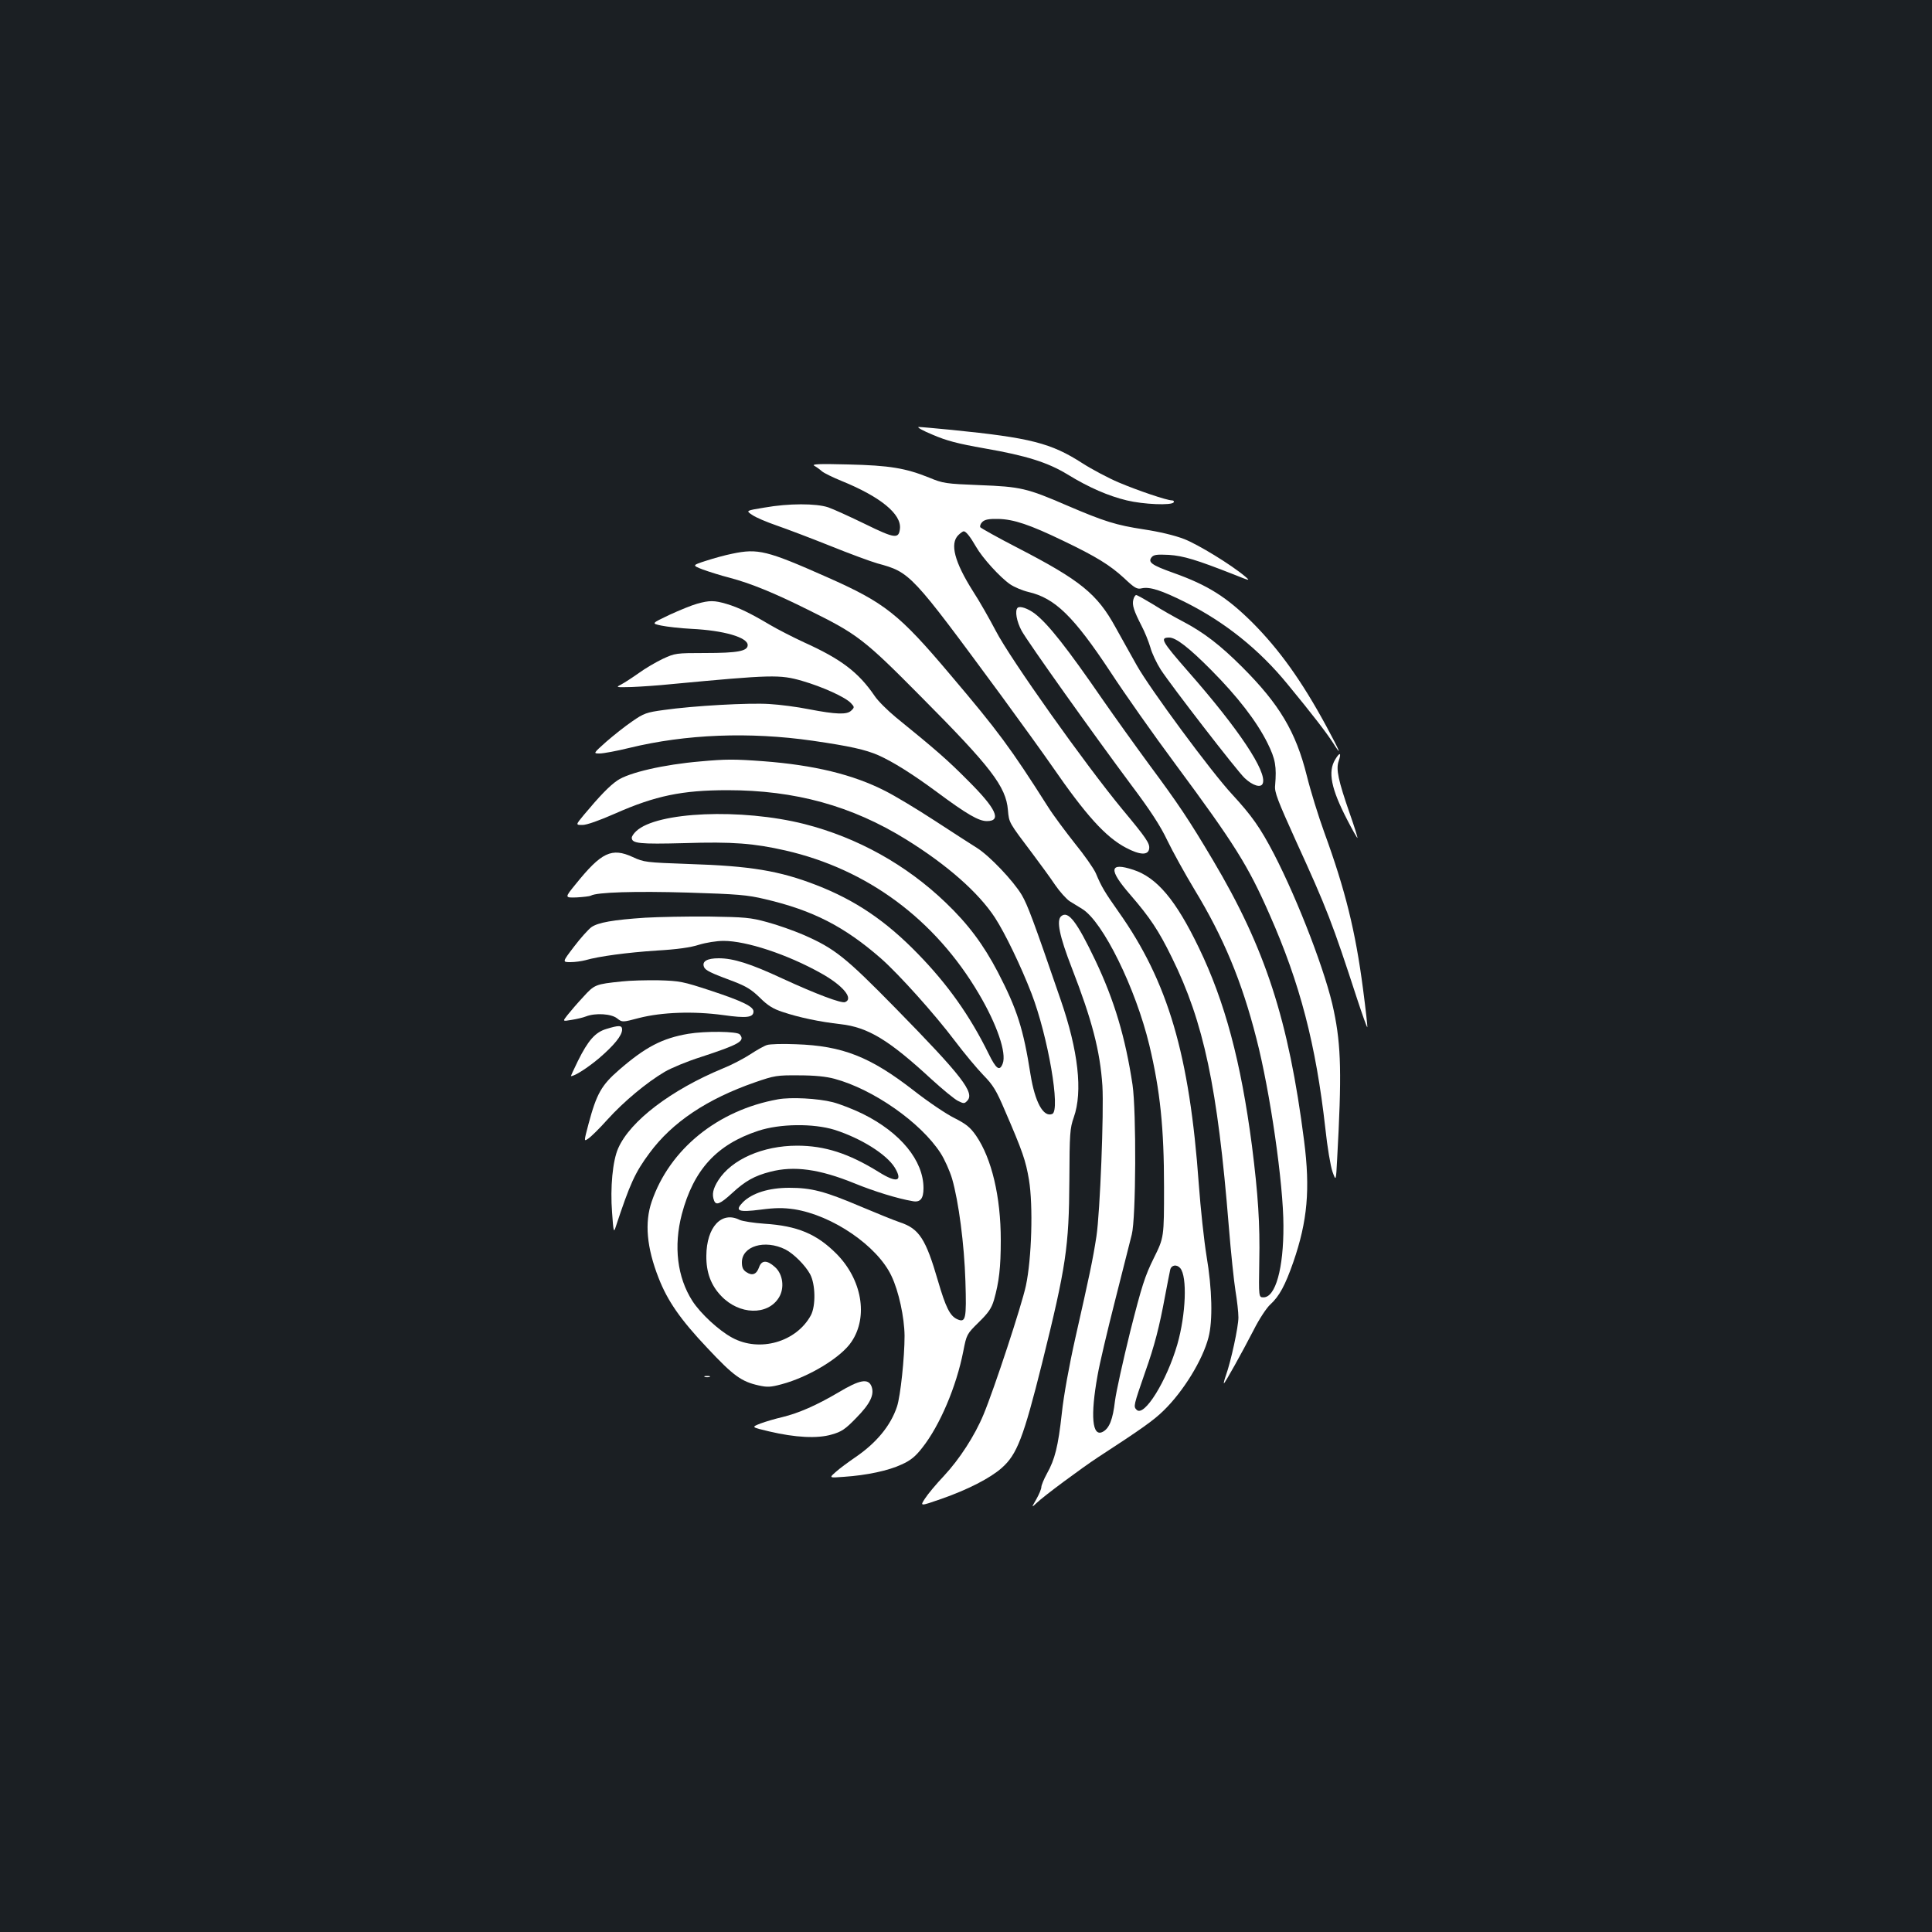 <?xml version="1.0" standalone="no"?>
<!DOCTYPE svg PUBLIC "-//W3C//DTD SVG 20010904//EN"
 "http://www.w3.org/TR/2001/REC-SVG-20010904/DTD/svg10.dtd">
<svg version="1.0" xmlns="http://www.w3.org/2000/svg"
 width="1000pt" height="1000pt" viewBox="0 0 1000 1000"
 preserveAspectRatio="xMidYMid meet">
<rect width="100%" height="100%" fill="#1b1f23"/>
<g transform="translate(0,1000) scale(0.1,-0.1)"
fill="#ffffff" stroke="none">
<path d="M4827 7750 c72 -31 128 -46 270 -71 213 -37 326 -72 429 -135 111
-68 211 -111 306 -134 87 -21 233 -27 243 -10 3 6 -1 10 -9 10 -26 0 -177 51
-276 93 -52 22 -137 67 -187 99 -163 105 -269 132 -678 173 -82 8 -159 15
-170 15 -11 -1 21 -19 72 -40z"/>
<path d="M4215 7589 c11 -6 29 -19 40 -29 11 -9 56 -31 100 -49 202 -82 312
-172 303 -248 -6 -53 -26 -51 -179 24 -80 39 -166 78 -192 87 -63 21 -205 21
-329 -1 -98 -16 -98 -16 -65 -38 18 -13 75 -37 127 -55 52 -18 176 -65 276
-105 99 -40 210 -81 245 -91 172 -47 173 -49 641 -684 107 -146 225 -310 263
-365 176 -255 277 -367 383 -423 72 -38 115 -40 120 -5 4 27 -13 53 -138 203
-195 236 -581 780 -656 925 -32 61 -84 153 -118 205 -96 152 -120 246 -76 290
11 11 24 20 28 20 12 0 34 -28 64 -80 33 -58 124 -158 176 -194 22 -15 65 -33
95 -40 138 -32 234 -126 424 -413 75 -115 226 -329 336 -477 307 -415 376
-524 488 -779 158 -357 240 -673 289 -1108 10 -96 27 -196 37 -224 18 -50 18
-50 24 65 24 436 21 585 -17 767 -38 189 -183 567 -310 813 -72 138 -115 198
-217 309 -107 115 -425 546 -493 667 -34 60 -83 149 -110 197 -95 173 -181
243 -506 411 -103 53 -190 102 -194 107 -3 6 1 18 10 27 13 13 34 17 84 16 79
-2 161 -29 337 -114 169 -81 240 -125 313 -192 55 -52 67 -59 92 -53 41 9 101
-10 225 -72 204 -102 383 -245 529 -424 127 -154 203 -253 235 -303 51 -81 36
-44 -35 87 -127 234 -242 394 -381 534 -133 132 -230 194 -410 258 -112 40
-133 55 -112 81 11 13 27 15 89 12 76 -5 144 -26 335 -101 85 -34 88 -35 60
-11 -72 61 -244 166 -316 194 -49 19 -129 38 -209 50 -143 22 -202 40 -398
124 -206 89 -239 97 -452 105 -175 7 -189 9 -261 39 -122 49 -204 63 -419 68
-153 4 -191 2 -175 -7z"/>
<path d="M3790 7134 c-36 -7 -97 -24 -137 -37 -71 -23 -71 -23 -15 -45 31 -11
93 -31 137 -42 110 -29 233 -79 415 -170 247 -122 283 -149 575 -444 364 -366
442 -467 452 -589 6 -67 4 -62 129 -228 39 -52 91 -123 115 -159 24 -35 59
-74 76 -85 18 -11 47 -29 65 -40 107 -66 276 -410 347 -705 56 -235 76 -428
76 -735 0 -260 0 -260 -53 -367 -46 -93 -62 -143 -122 -380 -37 -150 -73 -312
-79 -360 -11 -95 -29 -141 -63 -159 -55 -29 -65 82 -27 292 10 59 51 232 90
385 39 154 78 308 87 344 22 85 24 636 4 775 -37 245 -94 437 -193 645 -96
201 -140 258 -176 228 -26 -21 -10 -102 55 -269 104 -268 146 -428 158 -609 8
-135 -12 -655 -31 -780 -19 -123 -36 -202 -109 -525 -32 -142 -61 -302 -70
-390 -19 -172 -36 -239 -77 -312 -16 -29 -29 -61 -29 -70 0 -10 -12 -38 -26
-63 -26 -45 -26 -45 3 -18 35 34 235 182 316 235 229 149 289 192 340 242 102
99 202 262 232 378 23 87 19 251 -10 422 -13 80 -31 247 -40 371 -48 670 -159
1048 -415 1410 -71 101 -88 128 -118 200 -11 25 -60 95 -109 155 -48 61 -111
145 -138 188 -195 307 -259 393 -504 682 -269 319 -341 375 -641 508 -311 138
-357 149 -490 121z m2319 -3698 c37 -44 29 -240 -15 -394 -55 -190 -172 -379
-211 -339 -17 17 -16 21 45 197 48 135 73 233 102 390 12 63 24 125 27 138 6
25 34 29 52 8z"/>
<path d="M5866 6896 c-7 -28 3 -58 43 -136 16 -30 36 -80 45 -110 8 -31 33
-83 54 -116 54 -83 393 -522 434 -561 41 -39 85 -53 94 -28 23 60 -124 281
-385 578 -139 159 -149 177 -99 177 35 0 103 -53 218 -169 136 -137 235 -265
291 -378 41 -83 47 -120 39 -219 -4 -34 13 -77 107 -285 161 -352 189 -425
318 -821 27 -82 50 -146 52 -145 2 2 -8 91 -22 198 -39 299 -92 513 -200 809
-31 85 -72 218 -91 295 -57 228 -142 370 -335 563 -113 113 -198 178 -304 234
-44 23 -115 63 -157 90 -43 26 -82 48 -87 48 -5 0 -12 -11 -15 -24z"/>
<path d="M3608 6875 c-26 -7 -90 -33 -142 -57 -95 -45 -95 -45 -43 -56 29 -6
99 -14 157 -17 166 -8 290 -44 290 -84 0 -31 -52 -41 -219 -41 -153 0 -157 -1
-220 -30 -36 -17 -92 -50 -125 -74 -34 -24 -74 -50 -91 -59 -29 -15 -28 -15
55 -13 47 2 139 8 205 15 521 49 561 50 676 17 107 -31 226 -85 254 -116 18
-19 18 -22 1 -38 -22 -22 -78 -20 -219 7 -59 12 -151 24 -205 27 -105 7 -393
-9 -547 -31 -88 -12 -103 -17 -163 -59 -37 -25 -97 -73 -135 -106 -67 -60 -67
-60 -33 -60 19 0 89 13 154 29 292 71 621 84 948 37 193 -28 273 -46 340 -75
76 -34 177 -97 304 -191 155 -115 216 -150 258 -150 78 0 49 64 -98 210 -106
107 -167 160 -374 328 -42 35 -92 84 -109 110 -84 123 -174 191 -367 278 -58
27 -136 67 -175 90 -101 60 -163 90 -224 108 -64 19 -89 19 -153 1z"/>
<path d="M5267 6854 c-15 -15 -5 -71 21 -119 33 -60 370 -533 565 -795 100
-133 153 -214 189 -290 28 -58 91 -172 141 -255 150 -247 245 -475 320 -770
71 -274 140 -753 140 -970 1 -220 -41 -370 -103 -370 -25 0 -25 0 -22 185 4
195 -6 346 -38 600 -57 435 -140 746 -275 1025 -119 247 -217 363 -339 403
-125 41 -130 2 -15 -130 101 -117 146 -184 214 -323 166 -336 237 -672 295
-1390 11 -137 27 -289 35 -338 8 -48 15 -109 15 -136 0 -49 -38 -225 -65 -301
-8 -22 -12 -40 -10 -40 5 0 92 156 154 276 28 56 67 115 86 132 47 43 77 99
119 219 74 214 88 378 56 628 -80 626 -201 997 -472 1453 -124 209 -179 291
-328 492 -75 102 -183 253 -240 335 -188 273 -285 396 -354 449 -36 27 -77 41
-89 30z"/>
<path d="M6911 6069 c-39 -64 -21 -152 62 -312 27 -53 52 -96 53 -94 2 1 -16
59 -40 127 -59 170 -72 229 -57 271 15 44 6 48 -18 8z"/>
<path d="M3626 6059 c-190 -16 -372 -58 -431 -99 -40 -27 -92 -81 -173 -178
-43 -52 -43 -52 -7 -52 22 0 87 23 171 60 206 91 345 120 579 120 351 0 644
-81 925 -255 213 -132 375 -275 460 -405 52 -80 134 -250 189 -392 85 -221
152 -607 107 -624 -46 -18 -89 62 -112 204 -37 236 -69 337 -169 530 -75 143
-153 248 -270 360 -204 196 -457 337 -732 407 -325 82 -763 64 -870 -37 -13
-12 -23 -27 -23 -34 0 -30 39 -34 272 -28 250 8 360 -1 523 -38 424 -97 774
-356 1001 -741 94 -159 145 -307 124 -362 -16 -42 -34 -29 -74 53 -96 195
-211 357 -365 515 -167 172 -325 278 -526 356 -191 74 -341 99 -660 109 -222
8 -232 9 -290 36 -109 50 -162 25 -295 -140 -58 -71 -58 -71 5 -69 35 2 68 6
73 9 29 18 231 24 502 16 259 -8 308 -12 400 -34 248 -58 411 -142 600 -307
93 -82 278 -288 382 -426 49 -65 116 -145 148 -178 50 -51 67 -79 110 -180 94
-217 109 -262 126 -362 22 -135 14 -407 -16 -548 -22 -102 -163 -531 -219
-666 -46 -111 -125 -232 -205 -318 -40 -42 -84 -95 -98 -117 -27 -41 -27 -41
85 -2 137 48 252 107 312 160 79 70 112 155 209 543 124 500 139 601 141 945
1 245 3 270 23 327 47 133 23 345 -68 608 -142 414 -171 490 -201 542 -44 74
-167 203 -232 244 -29 18 -128 82 -220 142 -92 60 -207 129 -255 153 -166 85
-368 134 -632 154 -149 11 -193 11 -324 -1z"/>
<path d="M3340 5250 c-167 -11 -245 -25 -279 -49 -15 -11 -56 -56 -90 -101
-61 -80 -61 -80 -18 -80 23 0 58 5 77 10 68 20 217 40 370 50 105 6 175 16
218 30 36 11 91 20 127 20 119 0 330 -70 502 -166 116 -64 173 -133 127 -151
-20 -7 -148 41 -324 122 -165 77 -254 105 -330 105 -60 0 -88 -16 -76 -45 6
-17 34 -31 153 -75 65 -25 93 -42 136 -84 41 -41 69 -58 118 -74 83 -28 192
-51 299 -63 143 -16 251 -82 470 -284 58 -53 120 -104 138 -113 30 -15 34 -15
48 0 41 41 -25 127 -372 481 -259 264 -314 308 -477 379 -49 21 -133 51 -186
65 -87 24 -115 26 -301 29 -113 1 -261 -2 -330 -6z"/>
<path d="M3218 4920 c-136 -14 -141 -16 -199 -80 -30 -32 -66 -74 -81 -93 -27
-34 -27 -34 20 -26 26 4 60 12 75 18 49 19 131 14 161 -10 27 -21 27 -21 114
2 118 30 281 36 435 15 121 -17 157 -13 157 19 0 25 -57 53 -220 107 -146 48
-162 51 -270 54 -63 1 -150 -1 -192 -6z"/>
<path d="M3138 4674 c-57 -17 -94 -59 -147 -166 -21 -43 -37 -78 -36 -78 20 0
85 42 145 92 78 67 120 118 120 149 0 23 -17 23 -82 3z"/>
<path d="M3562 4649 c-134 -23 -221 -68 -358 -187 -91 -79 -116 -123 -158
-280 -24 -91 -24 -91 -2 -76 13 8 58 52 100 99 85 94 203 192 296 247 34 20
118 55 188 77 201 66 230 83 201 117 -13 16 -178 18 -267 3z"/>
<path d="M3970 4591 c-14 -4 -53 -26 -88 -49 -34 -22 -97 -55 -140 -72 -268
-111 -480 -272 -542 -413 -29 -64 -42 -204 -32 -332 7 -102 9 -107 19 -75 74
224 100 281 175 382 117 159 298 280 546 366 101 35 114 37 227 36 82 0 141
-6 185 -18 200 -54 446 -226 548 -384 21 -32 48 -93 60 -133 34 -118 63 -339
69 -531 6 -196 2 -216 -43 -196 -37 17 -59 61 -99 198 -63 217 -97 270 -196
303 -30 10 -121 47 -204 82 -188 80 -256 97 -370 97 -105 0 -191 -27 -239 -74
-45 -46 -26 -54 92 -39 76 10 116 10 172 2 199 -31 431 -190 504 -345 38 -79
67 -215 68 -310 0 -112 -21 -311 -39 -366 -33 -100 -108 -190 -219 -265 -32
-22 -76 -54 -96 -72 -38 -33 -38 -33 40 -27 119 8 231 32 299 64 47 21 72 42
107 87 90 114 176 315 212 499 17 87 18 89 80 150 50 49 66 72 79 116 26 92
35 167 35 309 0 225 -47 423 -128 541 -30 43 -51 60 -112 91 -41 20 -136 84
-210 142 -225 175 -369 232 -610 240 -69 3 -136 1 -150 -4z"/>
<path d="M4027 4310 c-312 -56 -561 -258 -654 -530 -37 -108 -26 -237 36 -395
46 -118 112 -214 252 -362 135 -144 176 -174 266 -194 45 -10 62 -9 118 6 143
38 310 140 363 221 87 130 53 322 -79 455 -102 102 -201 144 -372 155 -56 4
-114 13 -129 20 -93 47 -171 -37 -172 -186 -1 -86 24 -153 77 -208 93 -98 240
-102 298 -9 31 49 22 122 -20 159 -41 37 -69 36 -82 -1 -13 -37 -35 -46 -65
-26 -18 11 -24 25 -24 51 0 84 118 120 225 67 43 -22 103 -82 128 -128 28 -52
30 -164 4 -213 -75 -138 -265 -193 -407 -116 -69 37 -164 125 -206 190 -79
123 -98 284 -55 449 61 230 180 361 396 432 112 37 284 39 395 5 137 -44 268
-126 311 -195 44 -73 11 -82 -83 -23 -155 96 -279 136 -422 136 -178 0 -339
-71 -408 -179 -28 -44 -34 -74 -22 -105 10 -27 32 -18 93 38 68 63 116 90 198
111 123 32 254 14 436 -60 100 -41 223 -79 300 -92 40 -8 57 12 57 67 0 143
-119 288 -315 385 -49 24 -119 51 -154 60 -78 20 -218 27 -284 15z"/>
<path d="M3648 2873 c6 -2 18 -2 25 0 6 3 1 5 -13 5 -14 0 -19 -2 -12 -5z"/>
<path d="M4340 2793 c-114 -67 -205 -107 -291 -128 -35 -8 -86 -23 -113 -33
-48 -19 -48 -19 45 -41 136 -32 250 -38 324 -16 50 14 70 27 126 85 73 74 96
121 80 164 -17 43 -61 35 -171 -31z"/>
</g>
</svg>
